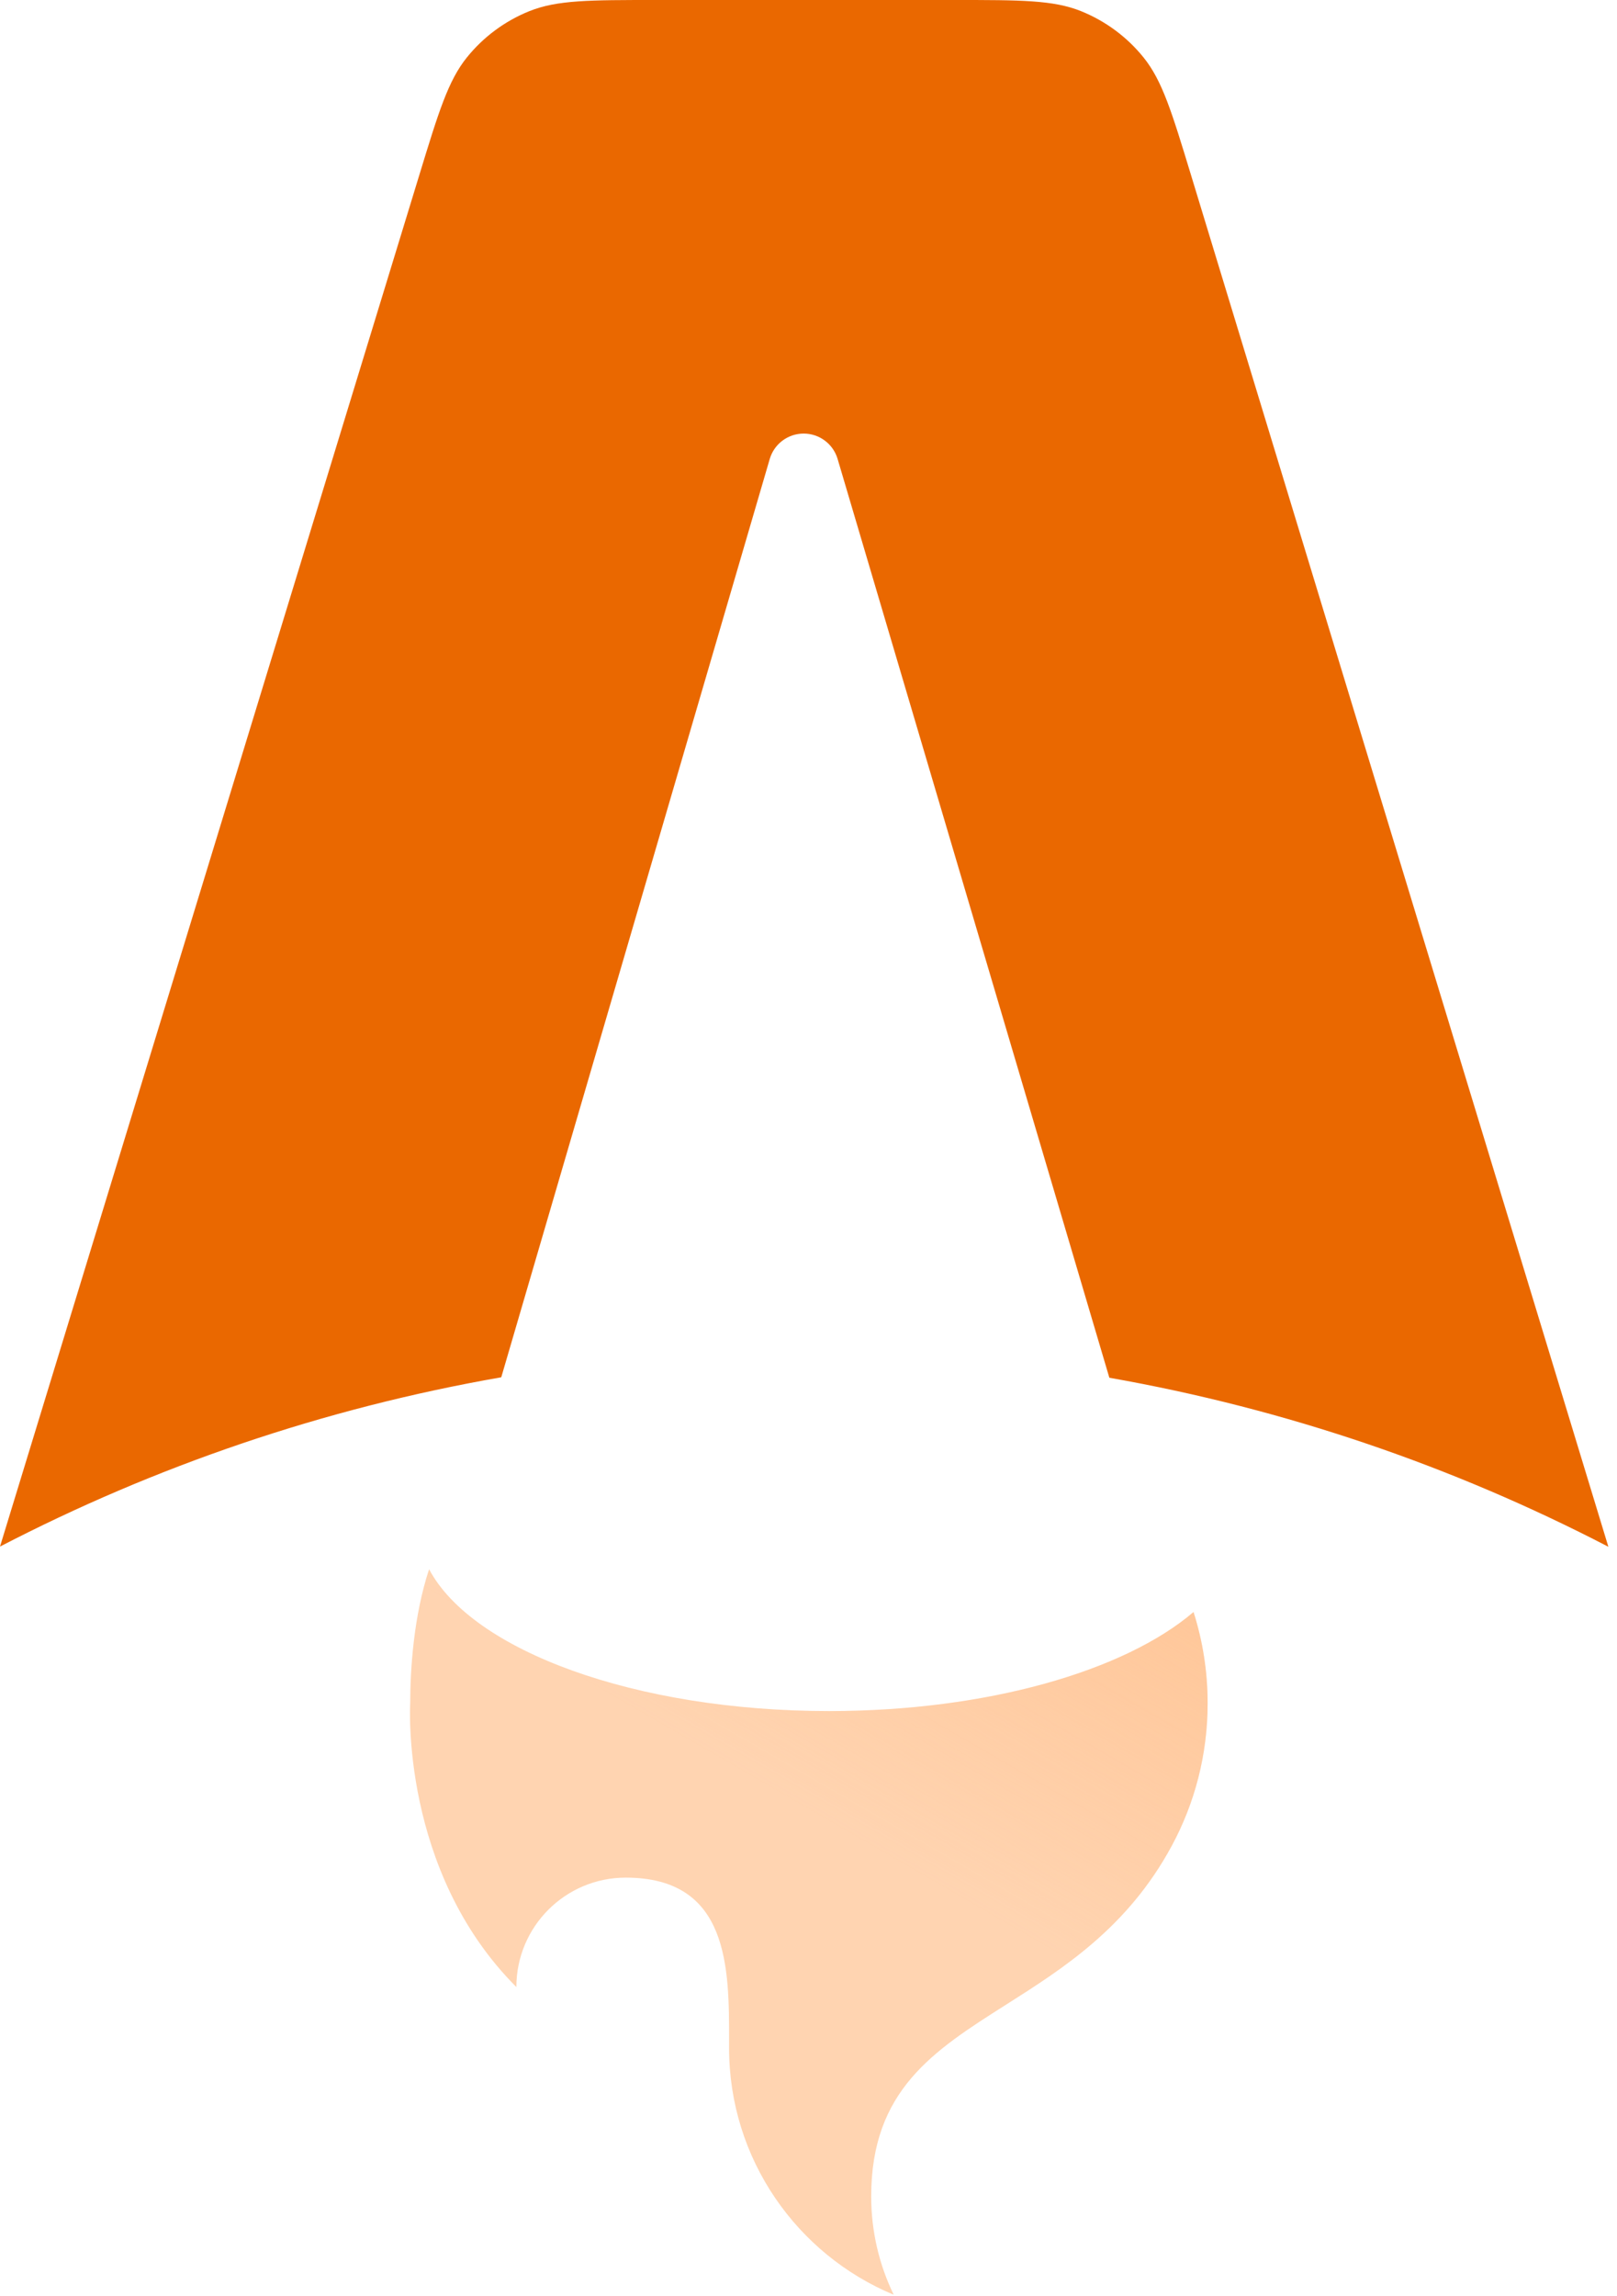 <?xml version="1.0" encoding="UTF-8" standalone="no"?>
<!DOCTYPE svg PUBLIC "-//W3C//DTD SVG 1.1//EN" "http://www.w3.org/Graphics/SVG/1.1/DTD/svg11.dtd">
<svg width="100%" height="100%" viewBox="0 0 136 193" version="1.1" xmlns="http://www.w3.org/2000/svg" xmlns:xlink="http://www.w3.org/1999/xlink" xml:space="preserve" xmlns:serif="http://www.serif.com/" style="fill-rule:evenodd;clip-rule:evenodd;stroke-linejoin:round;stroke-miterlimit:2;">
    <g transform="matrix(1,0,0,1,-60.194,0)">
        <path style="fill:rgb(234,104,0)" d="M156.377,4.834C157.952,6.79 158.756,9.429 160.363,14.708L195.468,130.028C182.489,123.295 168.378,118.439 153.498,115.819L130.641,38.578C130.267,37.315 129.106,36.448 127.788,36.448C126.467,36.448 125.304,37.319 124.933,38.587L102.353,115.78C87.403,118.388 73.229,123.253 60.194,130.011L95.471,14.681C97.083,9.411 97.889,6.777 99.465,4.824C100.856,3.1 102.665,1.762 104.72,0.936C107.048,0 109.804,0 115.315,0L140.511,0C146.029,0 148.788,0 151.118,0.938C153.175,1.771 154.986,3.107 156.377,4.834Z"/>
        <path d="M160.577,135.516C154.79,140.465 143.239,143.84 129.934,143.84C113.604,143.84 99.917,138.756 96.284,131.918C94.986,135.837 94.695,140.322 94.695,143.187C94.695,143.187 93.839,157.255 103.624,167.039C103.624,161.958 107.743,157.841 112.823,157.841C121.531,157.841 121.521,165.437 121.514,171.601C121.513,171.786 121.513,171.969 121.513,172.15C121.513,181.506 127.231,189.526 135.363,192.908C134.148,190.41 133.467,187.603 133.467,184.64C133.467,175.717 138.705,172.394 144.793,168.532C149.638,165.46 155.02,162.047 158.729,155.2C160.664,151.627 161.763,147.535 161.763,143.187C161.763,140.513 161.348,137.935 160.577,135.516Z" style="fill:rgb(255,212,177);"/>
        <path d="M160.577,135.516C154.79,140.465 143.239,143.84 129.934,143.84C113.604,143.84 99.917,138.756 96.284,131.918C94.986,135.837 94.695,140.322 94.695,143.187C94.695,143.187 93.839,157.255 103.624,167.039C103.624,161.958 107.743,157.841 112.823,157.841C121.531,157.841 121.521,165.437 121.514,171.601C121.513,171.786 121.513,171.969 121.513,172.15C121.513,181.506 127.231,189.526 135.363,192.908C134.148,190.41 133.467,187.603 133.467,184.64C133.467,175.717 138.705,172.394 144.793,168.532C149.638,165.46 155.02,162.047 158.729,155.2C160.664,151.627 161.763,147.535 161.763,143.187C161.763,140.513 161.348,137.935 160.577,135.516Z" style="fill:url(#_Linear1);"/>
    </g>
    <defs>
        <linearGradient id="_Linear1" x1="0" y1="0" x2="1" y2="0" gradientUnits="userSpaceOnUse" gradientTransform="matrix(-34.264,59.282,-59.282,-34.264,186.634,106.915)"><stop offset="0" style="stop-color:rgb(255,183,125);stop-opacity:1"/><stop offset="1" style="stop-color:rgb(255,183,125);stop-opacity:0"/></linearGradient>
    </defs>
</svg>
